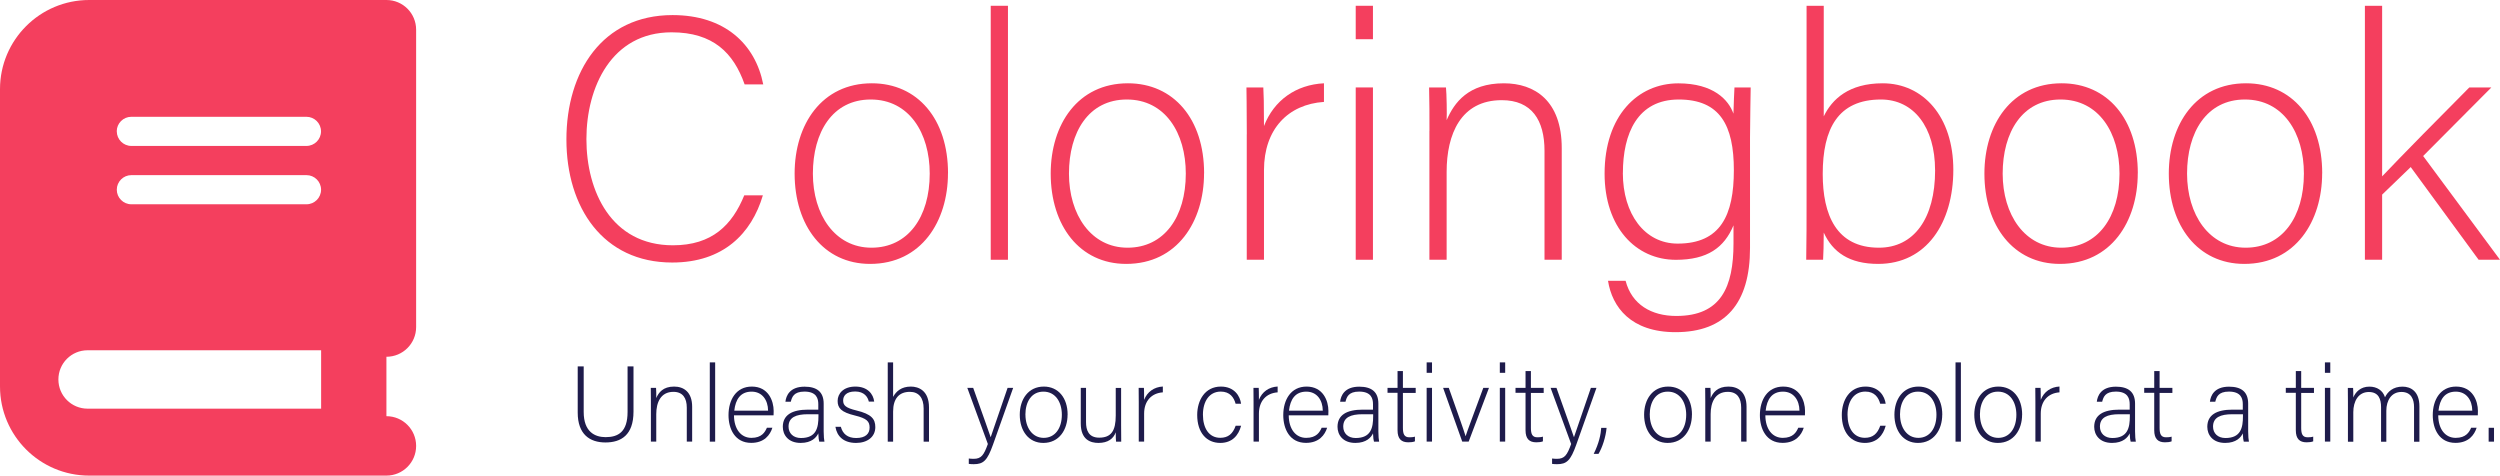 <?xml version="1.0" encoding="UTF-8"?>
<svg id="Layer_2" data-name="Layer 2" xmlns="http://www.w3.org/2000/svg" viewBox="0 0 488.91 93">
  <defs>
    <style>
      .cls-1 {
        fill: #1e1b4b;
      }

      .cls-2 {
        fill: #f43f5e;
      }
    </style>
  </defs>
  <g id="logo_light" data-name="logo light">
    <g>
      <path id="icon" class="cls-2" d="M17.44,0C7.81,0,0,7.81,0,17.44v58.13c0,9.63,7.81,17.44,17.44,17.44h58.13c3.22,0,5.81-2.6,5.81-5.81s-2.6-5.81-5.81-5.81v-11.62c3.22,0,5.81-2.6,5.81-5.81V5.81c0-3.22-2.6-5.81-5.81-5.81H17.44ZM17.13,68.5h45.67v11.42H17.13c-3.16,0-5.71-2.55-5.71-5.71s2.55-5.71,5.71-5.71ZM22.83,25.69c0-1.57,1.28-2.85,2.85-2.85h34.25c1.57,0,2.85,1.28,2.85,2.85s-1.28,2.85-2.85,2.85H25.69c-1.57,0-2.85-1.28-2.85-2.85ZM25.69,34.25h34.25c1.57,0,2.85,1.28,2.85,2.85s-1.28,2.85-2.85,2.85H25.69c-1.57,0-2.85-1.28-2.85-2.85s1.28-2.85,2.85-2.85Z"/>
      <g id="Type">
        <g>
          <path class="cls-2" d="M149.19,38.2c-2.22,7.48-7.75,13.14-17.73,13.14-13.55,0-20.69-10.78-20.69-24.06s7.01-24.33,20.76-24.33c10.18,0,16.18,5.66,17.73,13.55h-3.64c-2.16-6.13-6.13-10.18-14.29-10.18-11.73,0-16.65,10.72-16.65,20.89s4.85,20.76,16.92,20.76c7.68,0,11.59-3.98,13.95-9.77h3.64Z"/>
          <path class="cls-2" d="M185.39,33.88c0,9.37-5.19,17.73-15.23,17.73-9.1,0-14.76-7.48-14.76-17.66,0-9.64,5.32-17.66,15.1-17.66,8.96,0,14.9,7.01,14.9,17.59ZM158.97,33.95c0,8.02,4.31,14.49,11.46,14.49s11.39-6,11.39-14.49c0-7.95-4.04-14.49-11.53-14.49s-11.32,6.4-11.32,14.49Z"/>
          <path class="cls-2" d="M193.75,50.8V1.13h3.37v49.67h-3.37Z"/>
          <path class="cls-2" d="M235.47,33.88c0,9.37-5.19,17.73-15.23,17.73-9.1,0-14.76-7.48-14.76-17.66,0-9.64,5.32-17.66,15.1-17.66,8.96,0,14.9,7.01,14.9,17.59ZM209.05,33.95c0,8.02,4.31,14.49,11.46,14.49s11.39-6,11.39-14.49c0-7.95-4.04-14.49-11.53-14.49s-11.32,6.4-11.32,14.49Z"/>
          <path class="cls-2" d="M243.83,26.27c0-5.66-.07-8.09-.07-9.17h3.3c.07,1.08.13,3.24.13,7.55,1.95-5.05,6.27-8.09,11.73-8.36v3.64c-7.01.47-11.73,5.32-11.73,13.34v17.52h-3.37v-24.53Z"/>
          <path class="cls-2" d="M265.13,1.13h3.37v6.54h-3.37V1.13ZM265.13,17.1h3.37v33.7h-3.37V17.1Z"/>
          <path class="cls-2" d="M279.55,25.59c0-2.97,0-5.8-.07-8.49h3.3c.13,1.08.2,5.46.13,6.4,1.48-3.44,4.25-7.21,11.19-7.21,6,0,11.32,3.37,11.32,12.67v21.84h-3.37v-21.3c0-6-2.49-9.91-8.36-9.91-8.02,0-10.78,6.67-10.78,14.02v17.19h-3.37v-25.21Z"/>
          <path class="cls-2" d="M342.24,48.51c0,10.78-4.79,16.45-14.56,16.45-8.76,0-12.4-4.92-13.21-10.04h3.44c1.21,4.65,5.06,6.87,9.91,6.87,8.76,0,11.19-5.66,11.19-14.22v-3.5c-1.82,4.38-5.12,6.74-11.26,6.74-7.89,0-13.95-6.4-13.95-16.85,0-11.32,6.47-17.66,14.42-17.66,6.87,0,9.84,3.24,10.78,5.93.07-1.95.13-4.31.2-5.12h3.17c0,1.21-.13,6.54-.13,9.77v21.63ZM317.37,33.82c0,8.02,4.25,13.82,10.72,13.82,8.42,0,10.99-5.59,10.99-14.36s-2.7-13.82-10.78-13.82-10.92,6.67-10.92,14.36Z"/>
          <path class="cls-2" d="M353.29,1.13h3.37v21.63c1.62-3.37,4.92-6.47,11.52-6.47,7.95,0,13.82,6.54,13.82,16.92s-5.26,18.4-14.69,18.4c-5.66,0-8.9-2.29-10.65-6.13,0,2.16-.07,4.38-.13,5.32h-3.3c.07-3.84.07-7.68.07-11.52V1.13ZM378.43,33.28c0-8.42-4.18-13.82-10.58-13.82-8.42,0-11.39,5.73-11.39,14.56,0,7.95,2.63,14.42,10.99,14.42,6.81,0,10.99-5.66,10.99-15.16Z"/>
          <path class="cls-2" d="M418.07,33.88c0,9.37-5.19,17.73-15.23,17.73-9.1,0-14.76-7.48-14.76-17.66,0-9.64,5.32-17.66,15.1-17.66,8.96,0,14.9,7.01,14.9,17.59ZM391.65,33.95c0,8.02,4.31,14.49,11.46,14.49s11.39-6,11.39-14.49c0-7.95-4.04-14.49-11.53-14.49s-11.32,6.4-11.32,14.49Z"/>
          <path class="cls-2" d="M454.13,33.88c0,9.37-5.19,17.73-15.23,17.73-9.1,0-14.76-7.48-14.76-17.66,0-9.64,5.32-17.66,15.1-17.66,8.96,0,14.9,7.01,14.9,17.59ZM427.71,33.95c0,8.02,4.31,14.49,11.46,14.49s11.39-6,11.39-14.49c0-7.95-4.04-14.49-11.53-14.49s-11.32,6.4-11.32,14.49Z"/>
          <path class="cls-2" d="M465.86,34.49c3.1-3.3,12.54-12.87,17.05-17.39h4.31l-13.34,13.41,15.03,20.29h-4.18l-13.28-18.13-5.59,5.39v12.74h-3.37V1.13h3.37v33.36Z"/>
        </g>
        <g>
          <path class="cls-1" d="M114.15,71.65v8.92c0,3.91,2.21,4.92,4.29,4.92,2.46,0,4.29-1.03,4.29-4.92v-8.92h1.16v8.85c0,4.6-2.44,6.03-5.49,6.03s-5.42-1.58-5.42-5.84v-9.04h1.18Z"/>
          <path class="cls-1" d="M127.29,78.5c0-.93,0-1.81-.02-2.65h1.03c.04.34.06,1.7.04,2,.46-1.07,1.32-2.25,3.49-2.25,1.87,0,3.53,1.05,3.53,3.95v6.81h-1.05v-6.64c0-1.87-.78-3.09-2.61-3.09-2.5,0-3.36,2.08-3.36,4.37v5.36h-1.05v-7.86Z"/>
          <path class="cls-1" d="M138.81,86.37v-15.5h1.05v15.5h-1.05Z"/>
          <path class="cls-1" d="M143.54,81.24c.02,2.71,1.39,4.39,3.41,4.39s2.65-1.12,3.03-1.98h1.07c-.44,1.39-1.56,2.96-4.14,2.96-3.2,0-4.44-2.75-4.44-5.42,0-3.01,1.49-5.59,4.56-5.59,3.24,0,4.27,2.8,4.27,4.77,0,.29,0,.59-.02.86h-7.74ZM150.21,80.31c-.02-2.08-1.16-3.72-3.22-3.72-2.17,0-3.15,1.51-3.39,3.72h6.6Z"/>
          <path class="cls-1" d="M161.08,84.37c0,.92.08,1.66.15,2h-1.01c-.08-.25-.15-.71-.19-1.62-.36.78-1.28,1.87-3.45,1.87-2.44,0-3.49-1.58-3.49-3.15,0-2.31,1.79-3.36,4.94-3.36h2v-1.07c0-1.05-.31-2.46-2.71-2.46-2.12,0-2.44,1.11-2.67,1.98h-1.05c.13-1.16.84-2.94,3.74-2.94,2.4,0,3.74,1.01,3.74,3.32v5.45ZM160.05,81.01h-2.06c-2.33,0-3.78.61-3.78,2.42,0,1.32.95,2.23,2.42,2.23,3.01,0,3.43-2,3.43-4.27v-.38Z"/>
          <path class="cls-1" d="M164.44,83.47c.36,1.37,1.32,2.19,2.99,2.19,1.87,0,2.63-.86,2.63-2.04s-.5-1.79-2.86-2.36c-2.71-.65-3.39-1.47-3.39-2.86s1.09-2.8,3.47-2.8,3.51,1.45,3.68,2.94h-1.05c-.19-.88-.88-1.98-2.67-1.98s-2.35.9-2.35,1.75c0,.97.5,1.45,2.59,1.96,2.96.71,3.7,1.68,3.7,3.26,0,1.91-1.56,3.09-3.76,3.09-2.4,0-3.74-1.26-4.04-3.15h1.07Z"/>
          <path class="cls-1" d="M174.66,70.87v6.75c.59-1.09,1.62-2.02,3.47-2.02,1.49,0,3.55.76,3.55,4.08v6.69h-1.05v-6.48c0-2.08-.95-3.26-2.69-3.26-2.08,0-3.28,1.28-3.28,3.87v5.87h-1.05v-15.5h1.05Z"/>
          <path class="cls-1" d="M190.32,75.85c2.12,6.01,3.05,8.49,3.41,9.63h.02c.42-1.28,1.26-3.72,3.3-9.63h1.09l-3.95,11.12c-1.11,3.11-1.87,3.81-3.76,3.81-.38,0-.63-.02-.97-.06v-1.05c.32.04.61.06.95.06,1.51,0,2-.74,2.78-2.9l-4.02-10.98h1.16Z"/>
          <path class="cls-1" d="M208.78,81.09c0,2.92-1.62,5.53-4.75,5.53-2.84,0-4.6-2.33-4.6-5.51,0-3.01,1.66-5.51,4.71-5.51,2.8,0,4.65,2.19,4.65,5.49ZM200.54,81.11c0,2.5,1.35,4.52,3.57,4.52s3.55-1.87,3.55-4.52c0-2.48-1.26-4.52-3.6-4.52s-3.53,2-3.53,4.52Z"/>
          <path class="cls-1" d="M219.25,83.3c0,1.03.02,2.67.02,3.07h-1.01c-.04-.27-.06-.97-.06-1.83-.44,1.24-1.51,2.08-3.39,2.08-1.51,0-3.45-.59-3.45-3.81v-6.96h1.03v6.71c0,1.54.48,3.03,2.57,3.03,2.35,0,3.24-1.33,3.24-4.33v-5.4h1.05v7.44Z"/>
          <path class="cls-1" d="M222.7,78.71c0-1.77-.02-2.52-.02-2.86h1.03c.02.34.04,1.01.04,2.35.61-1.58,1.96-2.52,3.66-2.61v1.14c-2.19.15-3.66,1.66-3.66,4.16v5.47h-1.05v-7.65Z"/>
          <path class="cls-1" d="M242.71,83.28c-.5,1.85-1.72,3.34-4.08,3.34-2.63,0-4.5-1.96-4.5-5.47,0-2.88,1.53-5.55,4.63-5.55,2.67,0,3.76,1.89,3.95,3.36h-1.07c-.32-1.22-1.11-2.38-2.9-2.38-2.23,0-3.49,1.89-3.49,4.52s1.18,4.52,3.39,4.52c1.54,0,2.46-.78,3.01-2.36h1.07Z"/>
          <path class="cls-1" d="M245.15,78.71c0-1.77-.02-2.52-.02-2.86h1.03c.02.34.04,1.01.04,2.35.61-1.58,1.96-2.52,3.66-2.61v1.14c-2.19.15-3.66,1.66-3.66,4.16v5.47h-1.05v-7.65Z"/>
          <path class="cls-1" d="M252.03,81.24c.02,2.71,1.39,4.39,3.41,4.39s2.65-1.12,3.03-1.98h1.07c-.44,1.39-1.56,2.96-4.14,2.96-3.2,0-4.44-2.75-4.44-5.42,0-3.01,1.49-5.59,4.56-5.59,3.24,0,4.27,2.8,4.27,4.77,0,.29,0,.59-.02.86h-7.74ZM258.69,80.31c-.02-2.08-1.16-3.72-3.22-3.72-2.17,0-3.15,1.51-3.39,3.72h6.6Z"/>
          <path class="cls-1" d="M269.56,84.37c0,.92.08,1.66.15,2h-1.01c-.08-.25-.15-.71-.19-1.62-.36.78-1.28,1.87-3.45,1.87-2.44,0-3.49-1.58-3.49-3.15,0-2.31,1.79-3.36,4.94-3.36h2v-1.07c0-1.05-.31-2.46-2.71-2.46-2.12,0-2.44,1.11-2.67,1.98h-1.05c.13-1.16.84-2.94,3.74-2.94,2.4,0,3.74,1.01,3.74,3.32v5.45ZM268.53,81.01h-2.06c-2.33,0-3.78.61-3.78,2.42,0,1.32.95,2.23,2.42,2.23,3.01,0,3.43-2,3.43-4.27v-.38Z"/>
          <path class="cls-1" d="M271.35,75.85h1.96v-3.28h1.05v3.28h2.5v.99h-2.5v6.83c0,1.18.25,1.85,1.26,1.85.32,0,.76-.02,1.09-.13v.92c-.36.15-.86.19-1.3.19-1.35,0-2.1-.67-2.1-2.36v-7.32h-1.96v-.99Z"/>
          <path class="cls-1" d="M279,70.87h1.05v2.04h-1.05v-2.04ZM279,75.85h1.05v10.51h-1.05v-10.51Z"/>
          <path class="cls-1" d="M283.33,75.85c1.7,4.81,2.88,8.09,3.28,9.44h.02c.23-.78,1.41-3.91,3.45-9.44h1.11l-3.97,10.51h-1.26l-3.74-10.51h1.11Z"/>
          <path class="cls-1" d="M293.31,70.87h1.05v2.04h-1.05v-2.04ZM293.31,75.85h1.05v10.51h-1.05v-10.51Z"/>
          <path class="cls-1" d="M296.38,75.85h1.96v-3.28h1.05v3.28h2.5v.99h-2.5v6.83c0,1.18.25,1.85,1.26,1.85.32,0,.76-.02,1.09-.13v.92c-.36.15-.86.19-1.3.19-1.35,0-2.1-.67-2.1-2.36v-7.32h-1.96v-.99Z"/>
          <path class="cls-1" d="M304.39,75.85c2.12,6.01,3.05,8.49,3.41,9.63h.02c.42-1.28,1.26-3.72,3.3-9.63h1.09l-3.95,11.12c-1.11,3.11-1.87,3.81-3.76,3.81-.38,0-.63-.02-.97-.06v-1.05c.32.04.61.06.95.06,1.51,0,2-.74,2.78-2.9l-4.02-10.98h1.16Z"/>
          <path class="cls-1" d="M311.67,88.76c1.03-2.04,1.41-3.91,1.47-5.09h1.05c-.15,1.75-.82,3.83-1.58,5.09h-.95Z"/>
          <path class="cls-1" d="M330.88,81.09c0,2.92-1.62,5.53-4.75,5.53-2.84,0-4.6-2.33-4.6-5.51,0-3.01,1.66-5.51,4.71-5.51,2.8,0,4.65,2.19,4.65,5.49ZM322.64,81.11c0,2.5,1.35,4.52,3.57,4.52s3.55-1.87,3.55-4.52c0-2.48-1.26-4.52-3.6-4.52s-3.53,2-3.53,4.52Z"/>
          <path class="cls-1" d="M333.49,78.5c0-.93,0-1.81-.02-2.65h1.03c.04.34.06,1.7.04,2,.46-1.07,1.32-2.25,3.49-2.25,1.87,0,3.53,1.05,3.53,3.95v6.81h-1.05v-6.64c0-1.87-.78-3.09-2.61-3.09-2.5,0-3.36,2.08-3.36,4.37v5.36h-1.05v-7.86Z"/>
          <path class="cls-1" d="M345.24,81.24c.02,2.71,1.39,4.39,3.41,4.39s2.65-1.12,3.03-1.98h1.07c-.44,1.39-1.56,2.96-4.14,2.96-3.2,0-4.44-2.75-4.44-5.42,0-3.01,1.49-5.59,4.56-5.59,3.24,0,4.27,2.8,4.27,4.77,0,.29,0,.59-.02.86h-7.74ZM351.91,80.31c-.02-2.08-1.16-3.72-3.22-3.72-2.17,0-3.15,1.51-3.39,3.72h6.6Z"/>
          <path class="cls-1" d="M368.77,83.28c-.5,1.85-1.72,3.34-4.08,3.34-2.63,0-4.5-1.96-4.5-5.47,0-2.88,1.53-5.55,4.63-5.55,2.67,0,3.76,1.89,3.95,3.36h-1.07c-.32-1.22-1.11-2.38-2.9-2.38-2.23,0-3.49,1.89-3.49,4.52s1.18,4.52,3.39,4.52c1.54,0,2.46-.78,3.01-2.36h1.07Z"/>
          <path class="cls-1" d="M379.83,81.09c0,2.92-1.62,5.53-4.75,5.53-2.84,0-4.6-2.33-4.6-5.51,0-3.01,1.66-5.51,4.71-5.51,2.8,0,4.65,2.19,4.65,5.49ZM371.58,81.11c0,2.5,1.35,4.52,3.57,4.52s3.55-1.87,3.55-4.52c0-2.48-1.26-4.52-3.6-4.52s-3.53,2-3.53,4.52Z"/>
          <path class="cls-1" d="M382.43,86.37v-15.5h1.05v15.5h-1.05Z"/>
          <path class="cls-1" d="M395.45,81.09c0,2.92-1.62,5.53-4.75,5.53-2.84,0-4.6-2.33-4.6-5.51,0-3.01,1.66-5.51,4.71-5.51,2.8,0,4.65,2.19,4.65,5.49ZM387.21,81.11c0,2.5,1.35,4.52,3.57,4.52s3.55-1.87,3.55-4.52c0-2.48-1.26-4.52-3.6-4.52s-3.53,2-3.53,4.52Z"/>
          <path class="cls-1" d="M398.05,78.71c0-1.77-.02-2.52-.02-2.86h1.03c.02.34.04,1.01.04,2.35.61-1.58,1.96-2.52,3.66-2.61v1.14c-2.19.15-3.66,1.66-3.66,4.16v5.47h-1.05v-7.65Z"/>
          <path class="cls-1" d="M417.54,84.37c0,.92.08,1.66.15,2h-1.01c-.08-.25-.15-.71-.19-1.62-.36.78-1.28,1.87-3.45,1.87-2.44,0-3.49-1.58-3.49-3.15,0-2.31,1.79-3.36,4.94-3.36h2v-1.07c0-1.05-.32-2.46-2.71-2.46-2.12,0-2.44,1.11-2.67,1.98h-1.05c.13-1.16.84-2.94,3.74-2.94,2.4,0,3.74,1.01,3.74,3.32v5.45ZM416.51,81.01h-2.06c-2.33,0-3.78.61-3.78,2.42,0,1.32.95,2.23,2.42,2.23,3.01,0,3.43-2,3.43-4.27v-.38Z"/>
          <path class="cls-1" d="M419.33,75.85h1.96v-3.28h1.05v3.28h2.5v.99h-2.5v6.83c0,1.18.25,1.85,1.26,1.85.32,0,.76-.02,1.09-.13v.92c-.36.15-.86.19-1.3.19-1.35,0-2.1-.67-2.1-2.36v-7.32h-1.96v-.99Z"/>
          <path class="cls-1" d="M439.66,84.37c0,.92.08,1.66.15,2h-1.01c-.08-.25-.15-.71-.19-1.62-.36.78-1.28,1.87-3.45,1.87-2.44,0-3.49-1.58-3.49-3.15,0-2.31,1.79-3.36,4.94-3.36h2v-1.07c0-1.05-.31-2.46-2.71-2.46-2.12,0-2.44,1.11-2.67,1.98h-1.05c.13-1.16.84-2.94,3.74-2.94,2.4,0,3.74,1.01,3.74,3.32v5.45ZM438.63,81.01h-2.06c-2.33,0-3.78.61-3.78,2.42,0,1.32.95,2.23,2.42,2.23,3.01,0,3.43-2,3.43-4.27v-.38Z"/>
          <path class="cls-1" d="M447.02,75.85h1.96v-3.28h1.05v3.28h2.5v.99h-2.5v6.83c0,1.18.25,1.85,1.26,1.85.32,0,.76-.02,1.09-.13v.92c-.36.15-.86.19-1.3.19-1.35,0-2.1-.67-2.1-2.36v-7.32h-1.96v-.99Z"/>
          <path class="cls-1" d="M454.67,70.87h1.05v2.04h-1.05v-2.04ZM454.67,75.85h1.05v10.51h-1.05v-10.51Z"/>
          <path class="cls-1" d="M459.17,78.57c0-.9,0-1.89-.02-2.71h1.03c.02.36.06,1.26.04,1.87.44-1.05,1.41-2.12,3.15-2.12,1.47,0,2.63.74,3.05,2.08.53-1.09,1.58-2.08,3.43-2.08,1.62,0,3.3.93,3.3,3.85v6.92h-1.05v-6.79c0-1.41-.5-2.94-2.46-2.94s-2.96,1.64-2.96,3.68v6.06h-1.03v-6.77c0-1.54-.46-2.96-2.4-2.96-2.04,0-3.03,1.81-3.03,3.95v5.78h-1.05v-7.8Z"/>
          <path class="cls-1" d="M476.83,81.24c.02,2.71,1.39,4.39,3.41,4.39s2.65-1.12,3.03-1.98h1.07c-.44,1.39-1.56,2.96-4.14,2.96-3.2,0-4.44-2.75-4.44-5.42,0-3.01,1.49-5.59,4.56-5.59,3.24,0,4.27,2.8,4.27,4.77,0,.29,0,.59-.02.86h-7.74ZM483.49,80.31c-.02-2.08-1.16-3.72-3.22-3.72-2.17,0-3.15,1.51-3.39,3.72h6.6Z"/>
          <path class="cls-1" d="M486.69,86.37v-2.71h1.05v2.71h-1.05Z"/>
        </g>
      </g>
    </g>
  </g>
</svg>
